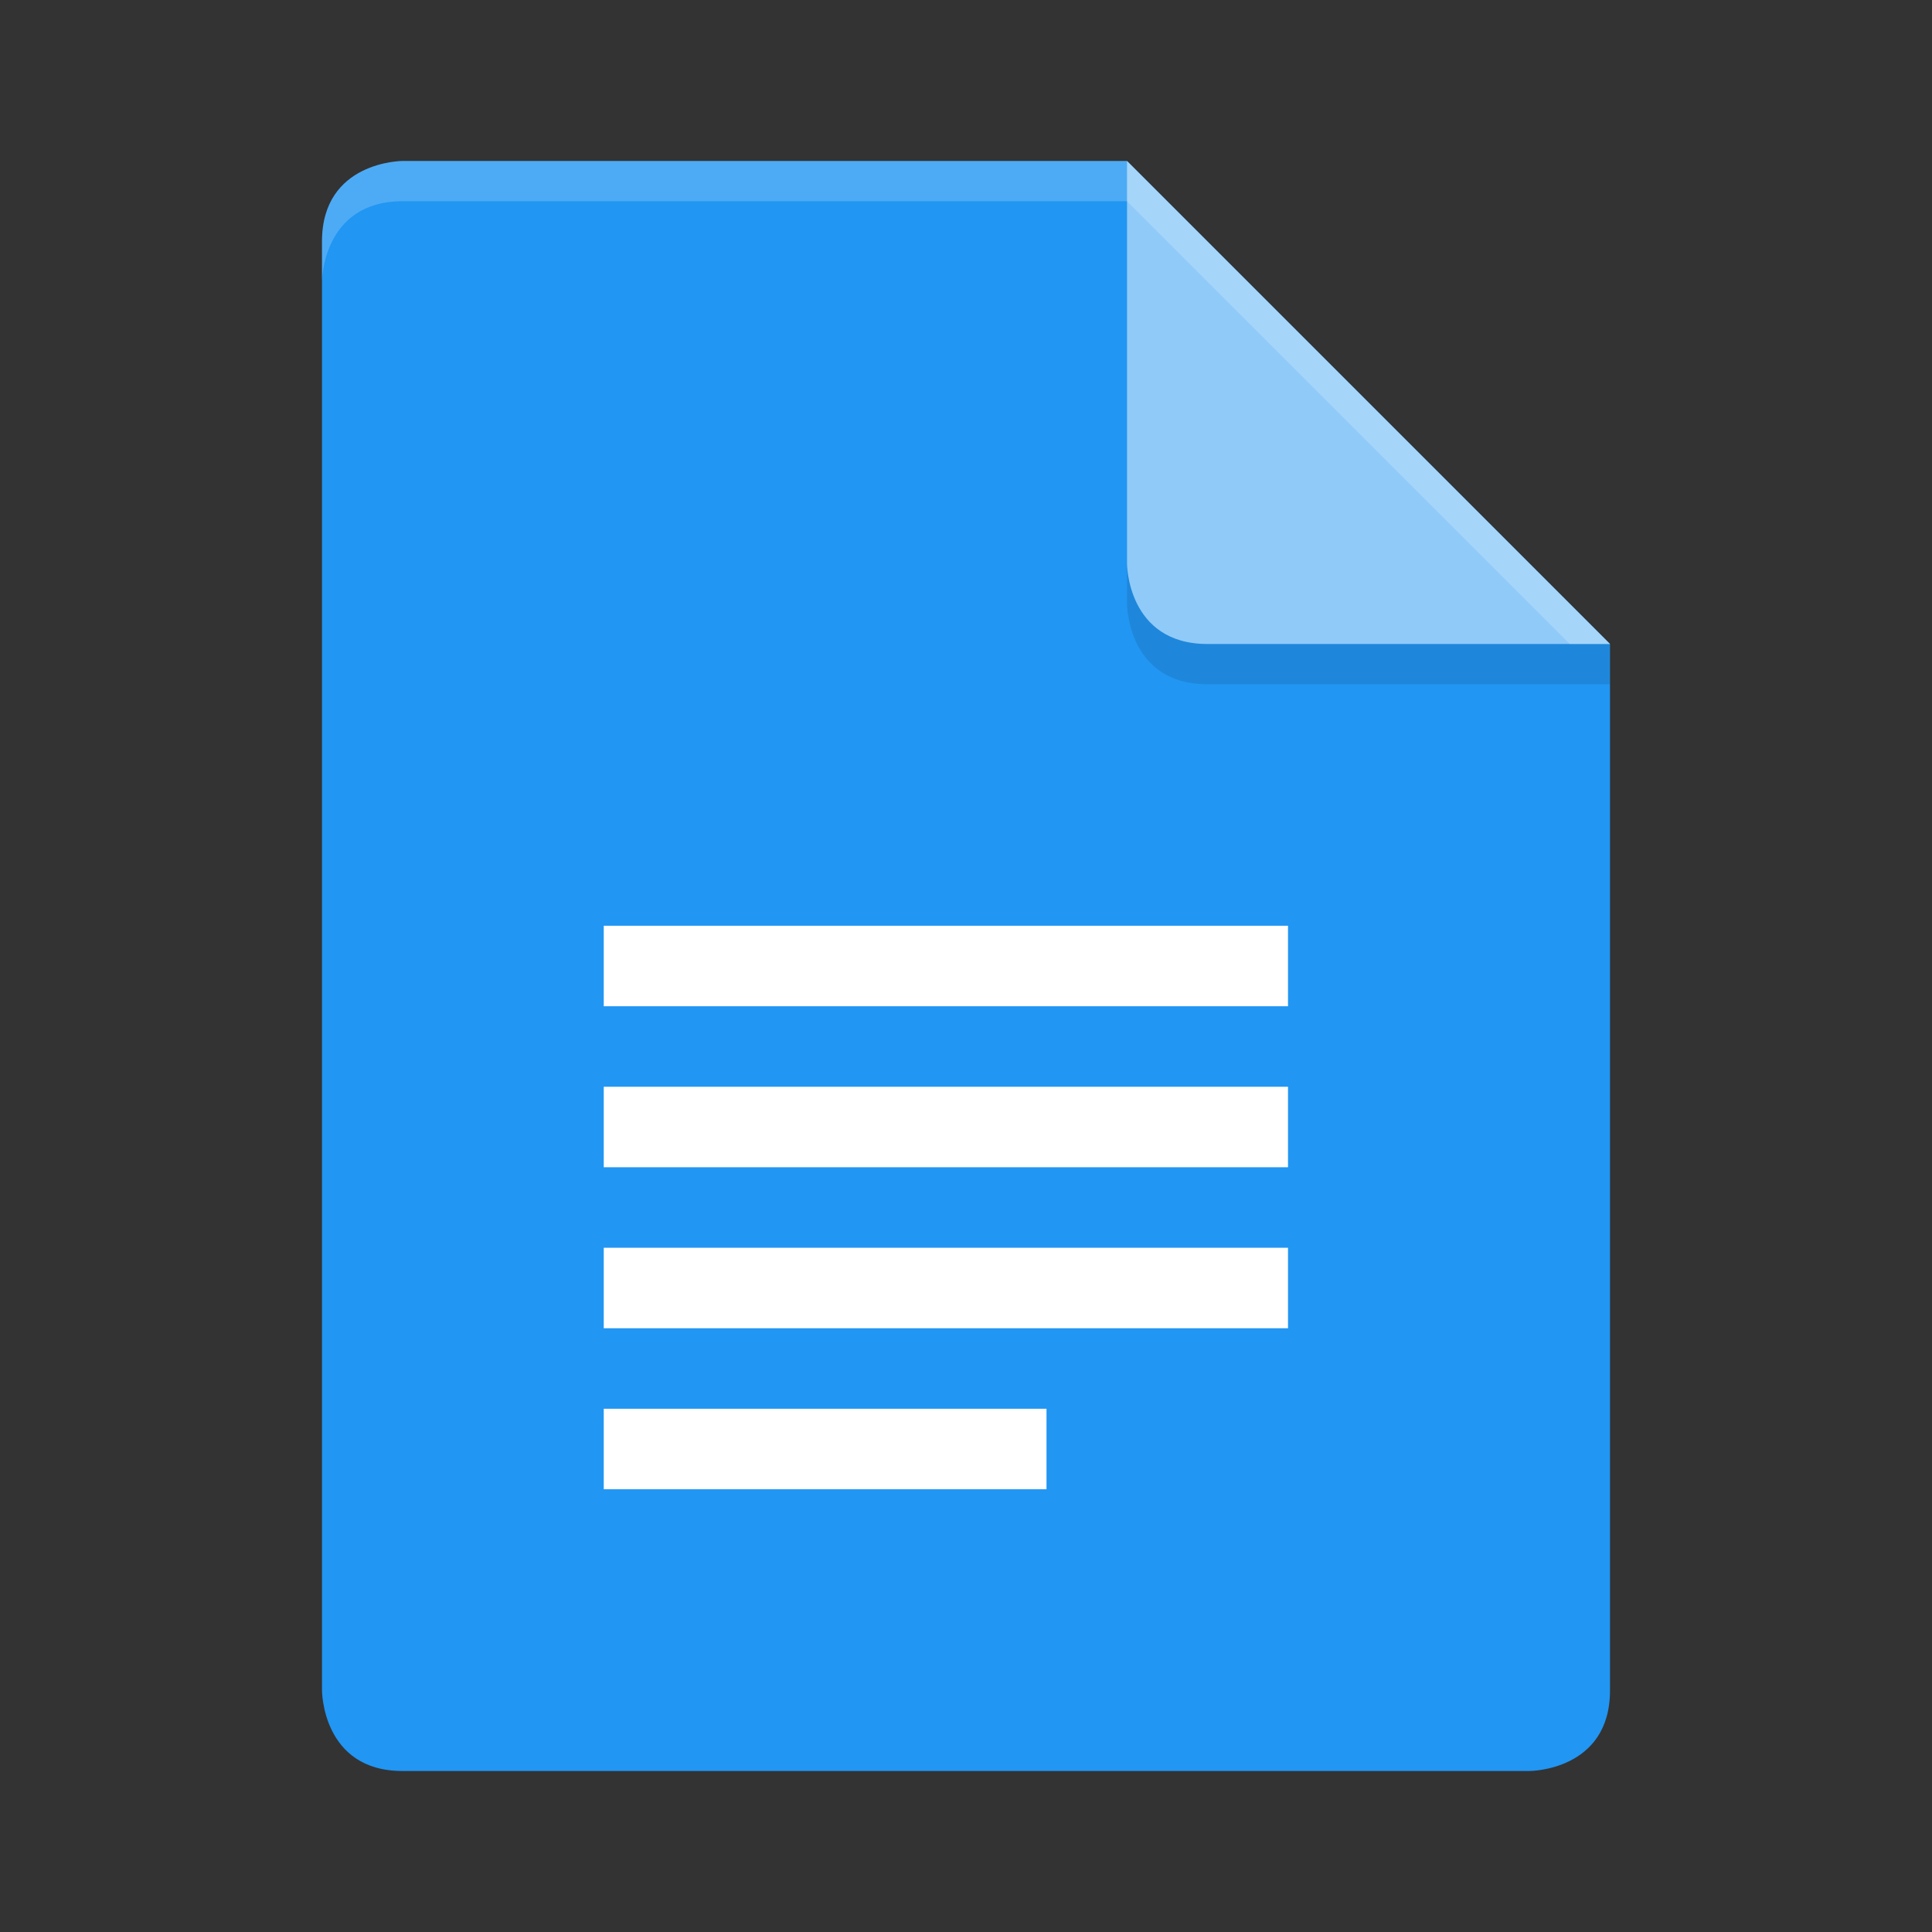 <svg viewBox="0 0 48 48"><rect x="0" y="0" width="48" height="48" fill="#333333" stroke="none"/><path d="m10 4s-2 0-2 2v36s0 2 2 2h28s2 0 2-2v-26l-12-12z" fill="#2196f3"/><path d="m28 4v11s0 2 2 2h10v-1z" opacity=".1"/><path d="m28 4v10s0 2 2 2h10z" fill="#90caf9"/><g fill="#fff"><path d="m10 4s-2 0-2 2v1s0-2 2-2h18l11 11h1l-12-12z" opacity=".2"/><path d="m15 37v-2h11v2zm0-4v-2h17v2zm0-4v-2h17v2zm0-4v-2h17v2z"/></g></svg>